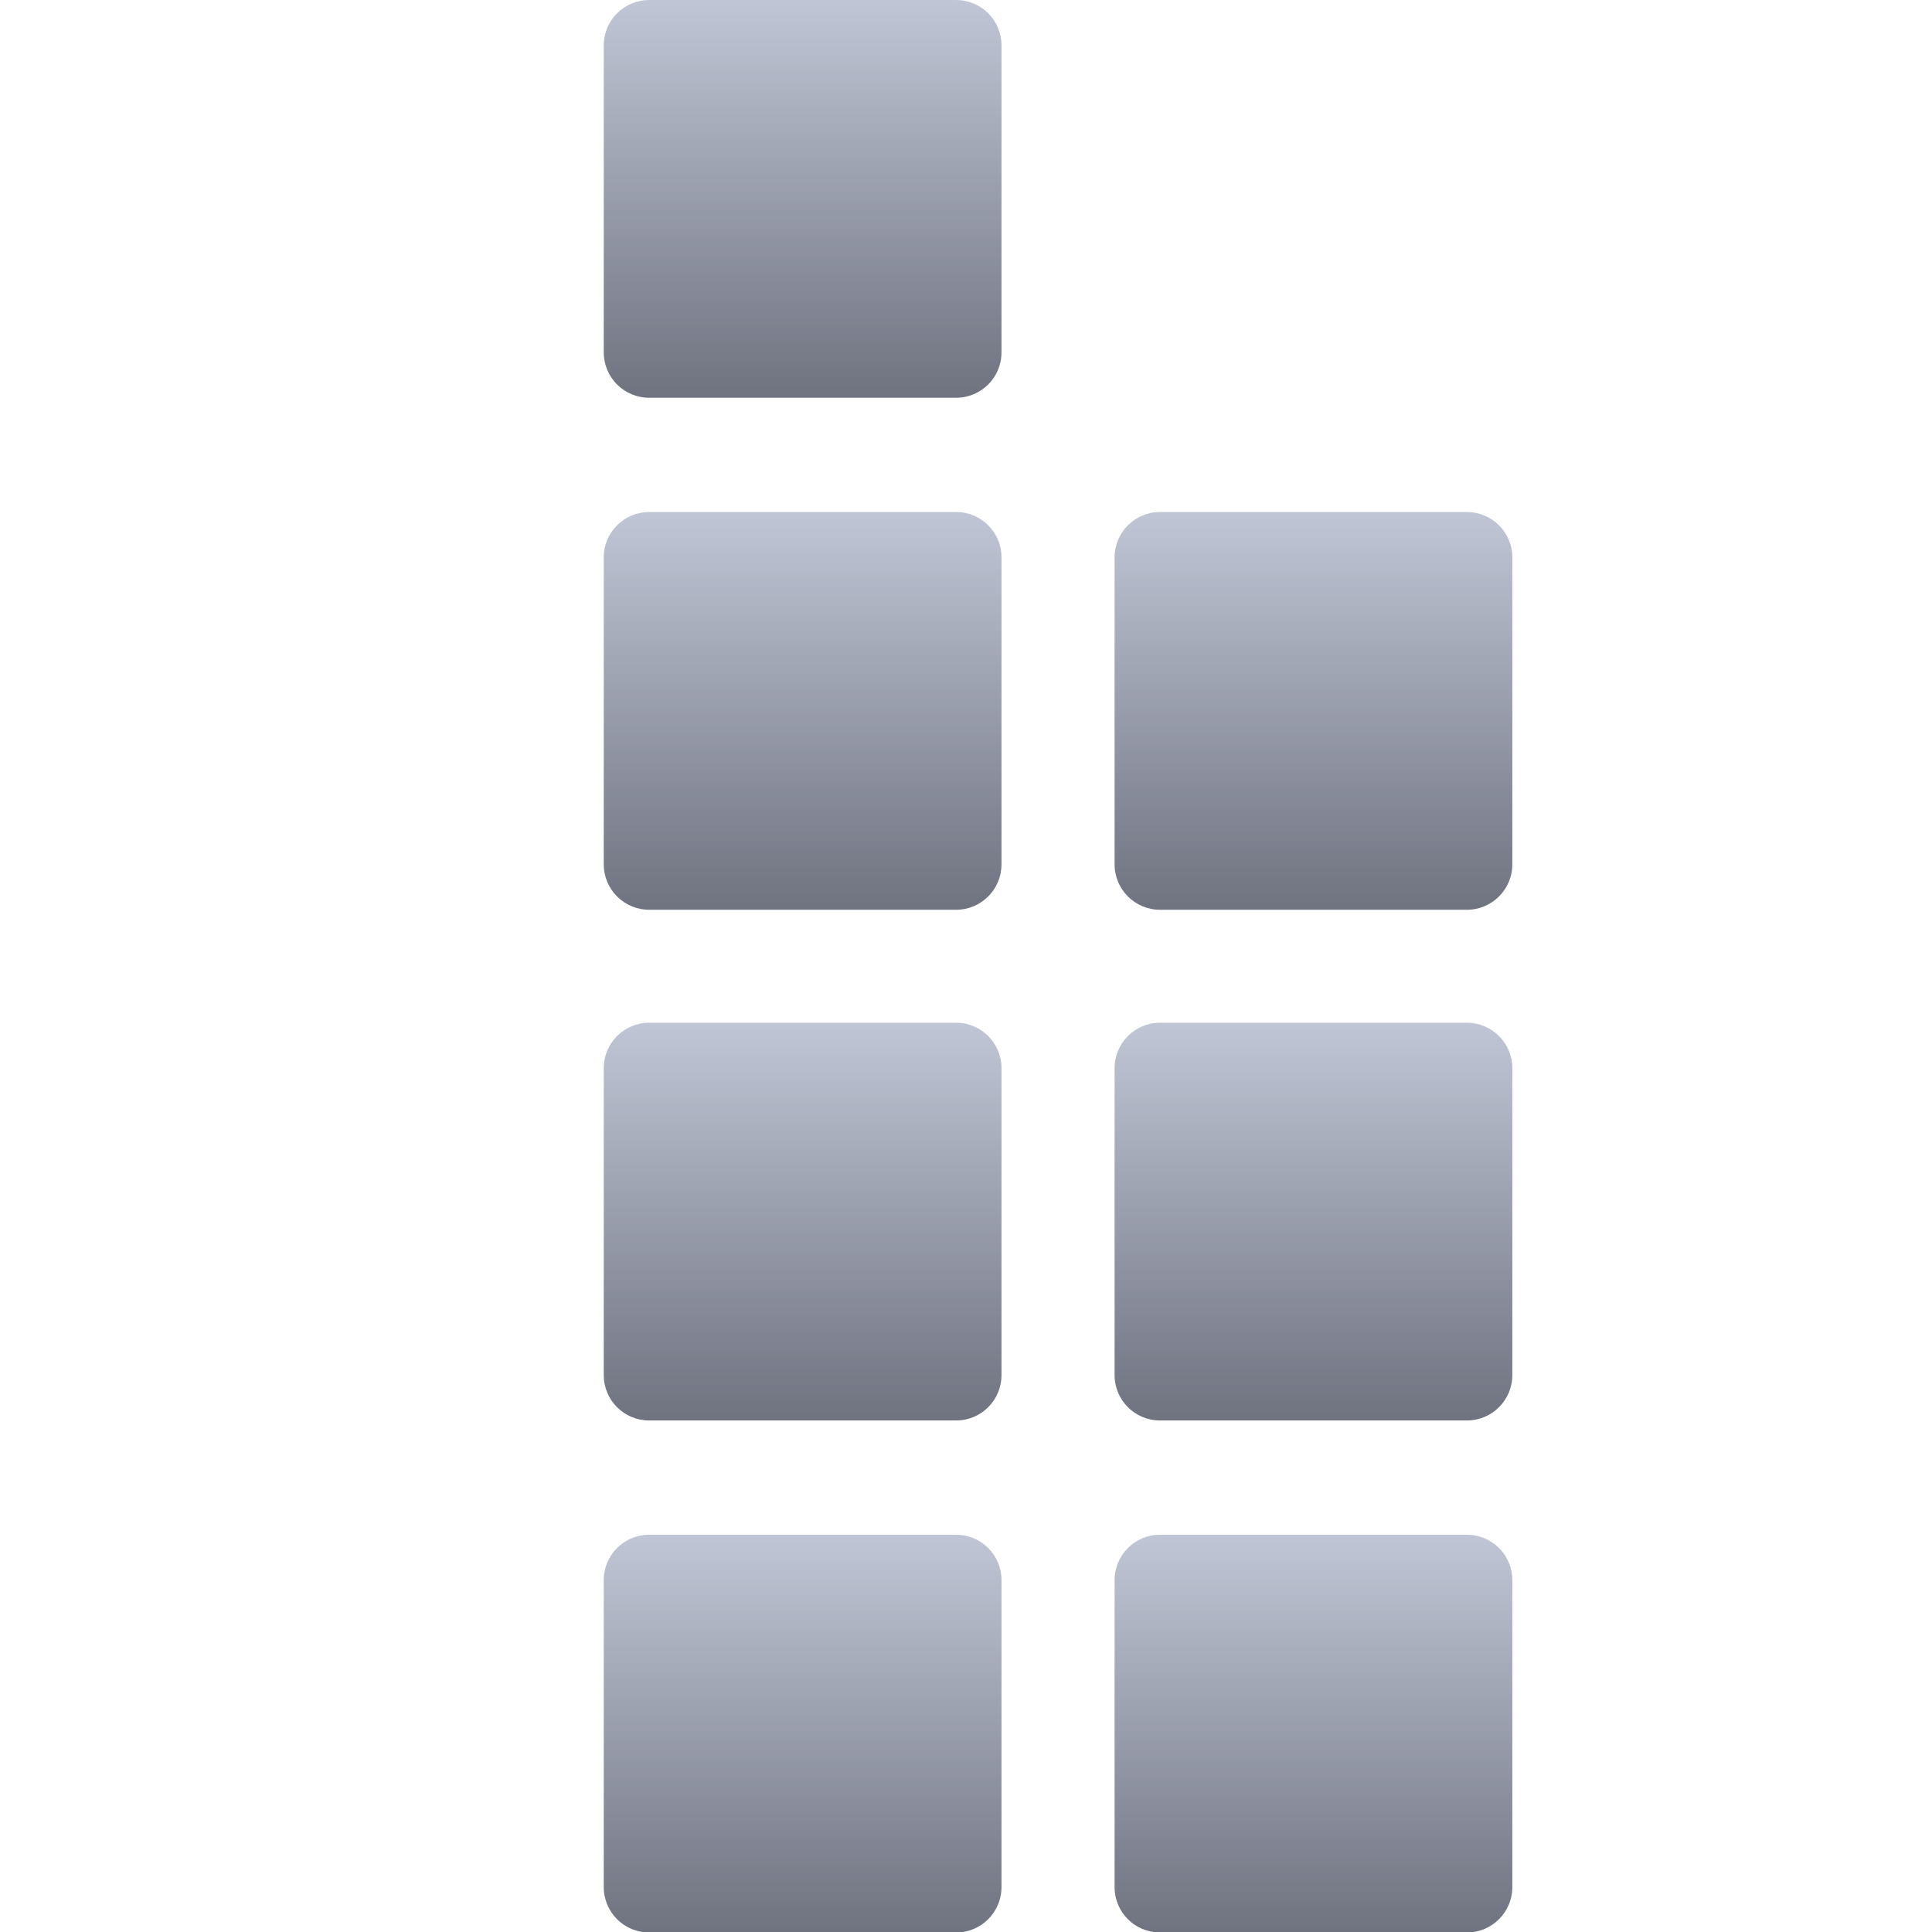 <svg xmlns="http://www.w3.org/2000/svg" xmlns:xlink="http://www.w3.org/1999/xlink" width="64" height="64" viewBox="0 0 64 64" version="1.1"><defs><linearGradient id="linear0" gradientUnits="userSpaceOnUse" x1="0" y1="0" x2="0" y2="1" gradientTransform="matrix(13.176,0,0,13.176,20,0)"><stop offset="0" style="stop-color:#c1c6d6;stop-opacity:1;"/><stop offset="1" style="stop-color:#6f7380;stop-opacity:1;"/></linearGradient><linearGradient id="linear1" gradientUnits="userSpaceOnUse" x1="0" y1="0" x2="0" y2="1" gradientTransform="matrix(13.176,0,0,13.176,20,16.961)"><stop offset="0" style="stop-color:#c1c6d6;stop-opacity:1;"/><stop offset="1" style="stop-color:#6f7380;stop-opacity:1;"/></linearGradient><linearGradient id="linear2" gradientUnits="userSpaceOnUse" x1="0" y1="0" x2="0" y2="1" gradientTransform="matrix(13.176,0,0,13.176,20,33.879)"><stop offset="0" style="stop-color:#c1c6d6;stop-opacity:1;"/><stop offset="1" style="stop-color:#6f7380;stop-opacity:1;"/></linearGradient><linearGradient id="linear3" gradientUnits="userSpaceOnUse" x1="0" y1="0" x2="0" y2="1" gradientTransform="matrix(13.176,0,0,13.176,20,50.84)"><stop offset="0" style="stop-color:#c1c6d6;stop-opacity:1;"/><stop offset="1" style="stop-color:#6f7380;stop-opacity:1;"/></linearGradient><linearGradient id="linear4" gradientUnits="userSpaceOnUse" x1="0" y1="0" x2="0" y2="1" gradientTransform="matrix(13.176,0,0,13.176,36.922,16.961)"><stop offset="0" style="stop-color:#c1c6d6;stop-opacity:1;"/><stop offset="1" style="stop-color:#6f7380;stop-opacity:1;"/></linearGradient><linearGradient id="linear5" gradientUnits="userSpaceOnUse" x1="0" y1="0" x2="0" y2="1" gradientTransform="matrix(13.176,0,0,13.176,36.922,33.879)"><stop offset="0" style="stop-color:#c1c6d6;stop-opacity:1;"/><stop offset="1" style="stop-color:#6f7380;stop-opacity:1;"/></linearGradient><linearGradient id="linear6" gradientUnits="userSpaceOnUse" x1="0" y1="0" x2="0" y2="1" gradientTransform="matrix(13.176,0,0,13.176,36.922,50.84)"><stop offset="0" style="stop-color:#c1c6d6;stop-opacity:1;"/><stop offset="1" style="stop-color:#6f7380;stop-opacity:1;"/></linearGradient></defs><g id="surface1"><path style=" stroke:none;fill-rule:nonzero;fill:url(#linear0);" d="M 21.504 0 L 31.672 0 C 32.504 0 33.176 0.672 33.176 1.504 L 33.176 11.672 C 33.176 12.504 32.504 13.176 31.672 13.176 L 21.504 13.176 C 20.672 13.176 20 12.504 20 11.672 L 20 1.504 C 20 0.672 20.672 0 21.504 0 Z M 21.504 0 "/><path style=" stroke:none;fill-rule:nonzero;fill:url(#linear1);" d="M 21.504 16.961 L 31.672 16.961 C 32.504 16.961 33.176 17.633 33.176 18.465 L 33.176 28.633 C 33.176 29.461 32.504 30.137 31.672 30.137 L 21.504 30.137 C 20.672 30.137 20 29.461 20 28.633 L 20 18.465 C 20 17.633 20.672 16.961 21.504 16.961 Z M 21.504 16.961 "/><path style=" stroke:none;fill-rule:nonzero;fill:url(#linear2);" d="M 21.504 33.879 L 31.672 33.879 C 32.504 33.879 33.176 34.555 33.176 35.383 L 33.176 45.551 C 33.176 46.383 32.504 47.055 31.672 47.055 L 21.504 47.055 C 20.672 47.055 20 46.383 20 45.551 L 20 35.383 C 20 34.555 20.672 33.879 21.504 33.879 Z M 21.504 33.879 "/><path style=" stroke:none;fill-rule:nonzero;fill:url(#linear3);" d="M 21.504 50.84 L 31.672 50.84 C 32.504 50.84 33.176 51.512 33.176 52.344 L 33.176 62.512 C 33.176 63.344 32.504 64.016 31.672 64.016 L 21.504 64.016 C 20.672 64.016 20 63.344 20 62.512 L 20 52.344 C 20 51.512 20.672 50.84 21.504 50.84 Z M 21.504 50.84 "/><path style=" stroke:none;fill-rule:nonzero;fill:url(#linear4);" d="M 38.426 16.961 L 48.594 16.961 C 49.422 16.961 50.098 17.633 50.098 18.465 L 50.098 28.633 C 50.098 29.461 49.422 30.137 48.594 30.137 L 38.426 30.137 C 37.594 30.137 36.922 29.461 36.922 28.633 L 36.922 18.465 C 36.922 17.633 37.594 16.961 38.426 16.961 Z M 38.426 16.961 "/><path style=" stroke:none;fill-rule:nonzero;fill:url(#linear5);" d="M 38.426 33.879 L 48.594 33.879 C 49.422 33.879 50.098 34.555 50.098 35.383 L 50.098 45.551 C 50.098 46.383 49.422 47.055 48.594 47.055 L 38.426 47.055 C 37.594 47.055 36.922 46.383 36.922 45.551 L 36.922 35.383 C 36.922 34.555 37.594 33.879 38.426 33.879 Z M 38.426 33.879 "/><path style=" stroke:none;fill-rule:nonzero;fill:url(#linear6);" d="M 38.426 50.84 L 48.594 50.84 C 49.422 50.84 50.098 51.512 50.098 52.344 L 50.098 62.512 C 50.098 63.344 49.422 64.016 48.594 64.016 L 38.426 64.016 C 37.594 64.016 36.922 63.344 36.922 62.512 L 36.922 52.344 C 36.922 51.512 37.594 50.84 38.426 50.84 Z M 38.426 50.84 "/></g></svg>
